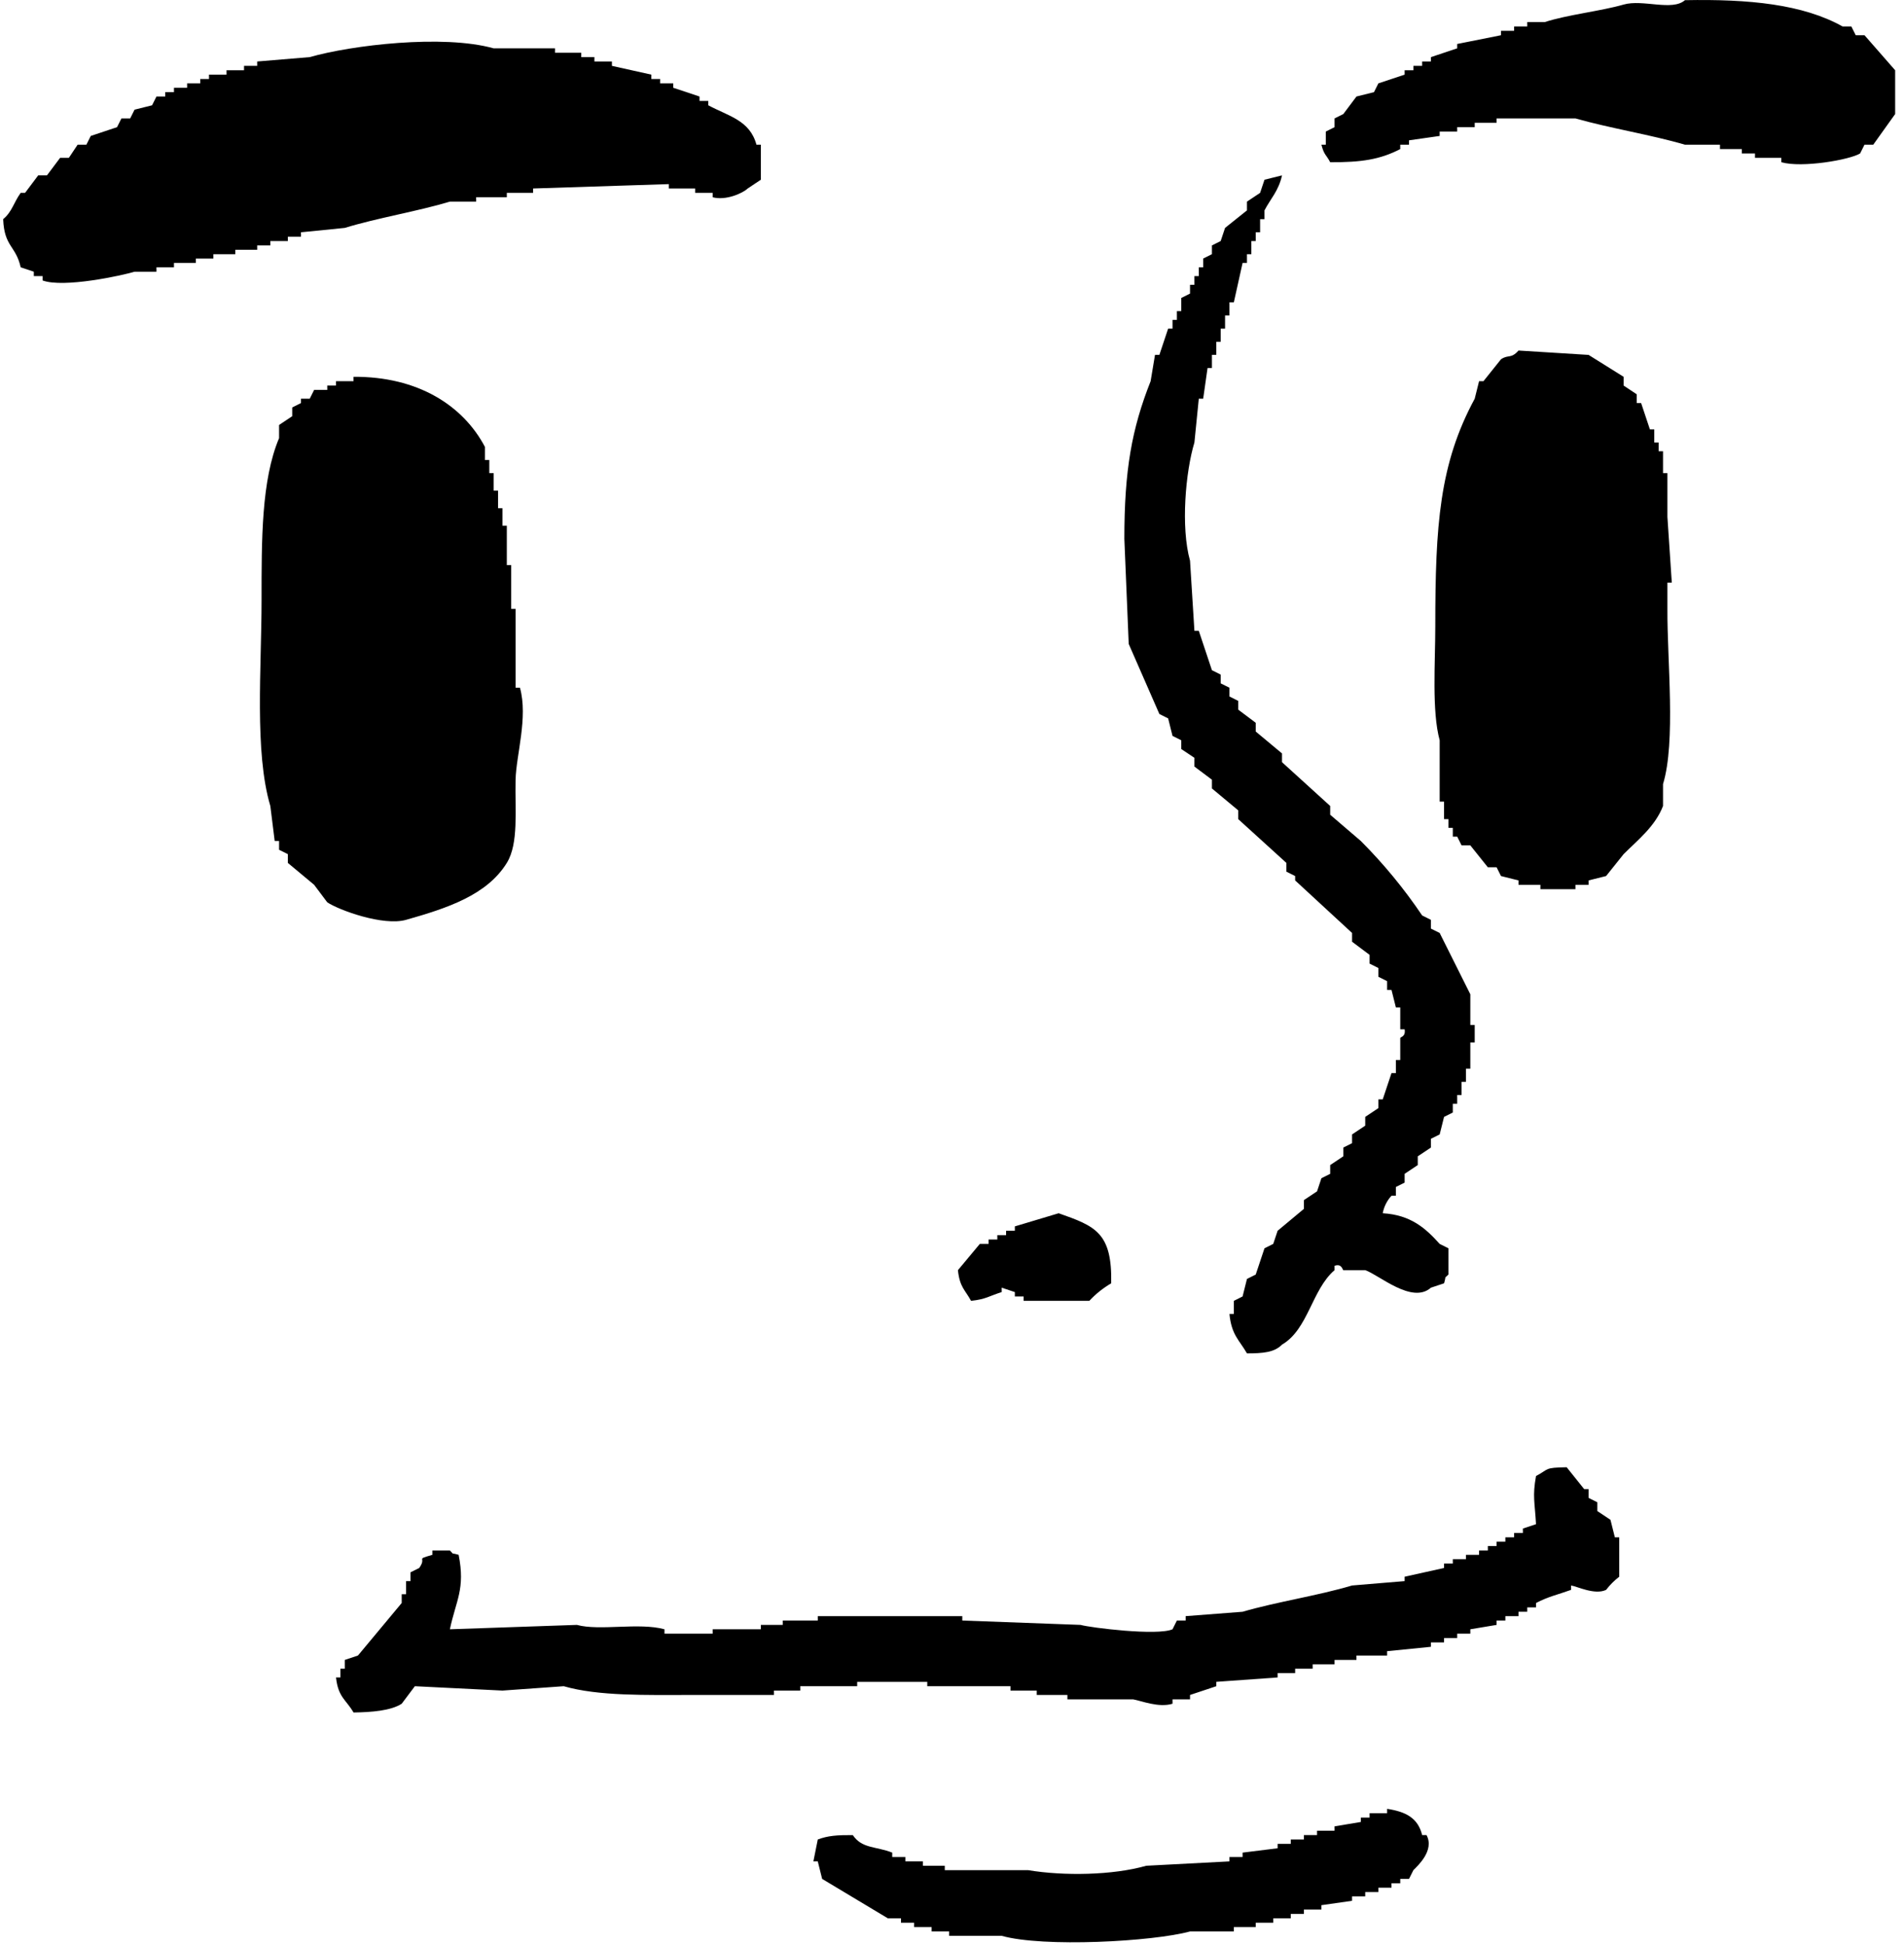 <svg width="139" height="142" viewBox="0 0 139 142" fill="none" xmlns="http://www.w3.org/2000/svg">
<path fill-rule="evenodd" clip-rule="evenodd" d="M123.007 0.013C127.697 -0.077 131.617 0.311 134.517 1.932H135.156C135.262 2.145 135.371 2.358 135.476 2.571H136.116C136.861 3.424 137.607 4.276 138.354 5.129V8.326C137.82 9.072 137.287 9.818 136.755 10.564H136.116C136.01 10.778 135.901 10.991 135.796 11.204C135.041 11.667 131.55 12.277 130.041 11.843V11.524H128.122V11.204H127.163V10.884H125.565V10.564H123.007C120.554 9.842 117.495 9.356 115.014 8.646H109.258V8.966H107.66V9.285H106.381V9.605H105.102V9.925L102.864 10.245V10.564H102.224V10.884C100.763 11.643 99.382 11.858 97.109 11.843C96.808 11.268 96.668 11.34 96.469 10.564H96.789V9.605C97.003 9.499 97.214 9.392 97.428 9.285V8.646C97.643 8.54 97.854 8.433 98.068 8.326L99.027 7.047L100.306 6.728C100.412 6.514 100.52 6.301 100.626 6.088L102.544 5.449V5.129H103.184V4.809H103.823V4.49H104.462V4.17L106.381 3.53V3.211C107.446 2.997 108.513 2.784 109.578 2.571V2.251H110.537V1.932H111.496V1.612H112.775C114.416 1.075 116.868 0.813 118.531 0.333C119.931 -0.07 122.083 0.834 123.007 0.013ZM1.51 19.517C1.158 17.928 0.31 18.031 0.231 16C0.891 15.45 0.99 14.802 1.51 14.081H1.83L2.789 12.803H3.428L4.388 11.524H5.027L5.667 10.564H6.306C6.413 10.351 6.519 10.138 6.626 9.925L8.544 9.285C8.651 9.072 8.757 8.859 8.864 8.646H9.503C9.61 8.433 9.716 8.22 9.823 8.007L11.102 7.687C11.209 7.474 11.315 7.261 11.422 7.047H12.061V6.728H12.7V6.408H13.66V6.088H14.619V5.768H15.258V5.449H16.537V5.129H17.816V4.809H18.775V4.49L22.612 4.17C25.643 3.3 32.346 2.493 36.041 3.53H40.517V3.85H42.435V4.17H43.394V4.49H44.673V4.809L47.551 5.449V5.768H48.19V6.088H49.15V6.408L51.068 7.047V7.367H51.707V7.687C53.185 8.483 54.741 8.774 55.224 10.564H55.544V13.122L54.585 13.762C54.213 14.117 52.976 14.66 52.027 14.401V14.081H50.748V13.762H48.83V13.442L38.918 13.762V14.081H37V14.401H34.762V14.721H32.843C30.491 15.428 27.488 15.923 25.17 16.639L21.973 16.959V17.279H21.014V17.598H19.735V17.918H18.775V18.238H17.177V18.558H15.578V18.877H14.299V19.197H12.7V19.517H11.422V19.837H9.823C8.911 20.115 4.654 21.043 3.109 20.476V20.156H2.469V19.837L1.51 19.517ZM93.592 12.803C93.352 13.927 92.741 14.531 92.313 15.36V16H91.993V16.959H91.673V17.598H91.354V18.558H91.034V19.197H90.714C90.5 20.156 90.289 21.115 90.075 22.075H89.755V23.034H89.435V23.993H89.115V24.952H88.796V25.911H88.476V26.87H88.156C88.051 27.616 87.942 28.363 87.837 29.109H87.517C87.411 30.174 87.303 31.24 87.197 32.306C86.551 34.442 86.19 38.48 86.877 40.938C86.983 42.644 87.09 44.349 87.197 46.054H87.517L88.476 48.932C88.69 49.038 88.901 49.145 89.115 49.252V49.891C89.33 49.997 89.541 50.104 89.755 50.211V50.85C89.969 50.957 90.18 51.063 90.394 51.17V51.809C90.82 52.129 91.248 52.449 91.673 52.769V53.408L93.592 55.007V55.646C94.765 56.712 95.938 57.778 97.109 58.843V59.483C97.854 60.122 98.6 60.762 99.347 61.401C101.009 63.066 102.508 64.886 103.823 66.837C104.037 66.942 104.248 67.051 104.462 67.156V67.796C104.677 67.901 104.888 68.01 105.102 68.115C105.847 69.608 106.593 71.1 107.34 72.592V74.83H107.66V76.109H107.34V78.027H107.02V78.986H106.701V79.945H106.381V80.585H106.061V81.224C105.847 81.33 105.636 81.439 105.422 81.544C105.316 81.969 105.207 82.398 105.102 82.823C104.888 82.928 104.677 83.037 104.462 83.143V83.782C104.143 83.996 103.823 84.207 103.503 84.421V85.061C103.184 85.275 102.864 85.486 102.544 85.701V86.34C102.33 86.445 102.119 86.554 101.905 86.66V87.299H101.585C101.255 87.656 101.034 88.1 100.945 88.578C102.998 88.7 104.069 89.671 105.102 90.816C105.316 90.922 105.527 91.03 105.741 91.136V93.054C105.377 93.419 105.614 93.054 105.422 93.694C105.102 93.799 104.782 93.908 104.462 94.013C103.081 95.235 100.683 93.08 99.667 92.734H98.068C98.007 92.722 97.962 92.223 97.428 92.415V92.734C95.772 94.144 95.51 97.051 93.592 98.17C93.035 98.745 92.188 98.806 91.034 98.809C90.471 97.828 89.905 97.47 89.755 95.932H90.075V94.973C90.289 94.867 90.5 94.758 90.714 94.653C90.82 94.228 90.928 93.799 91.034 93.374C91.248 93.268 91.459 93.16 91.673 93.054C91.888 92.415 92.099 91.775 92.313 91.136C92.527 91.03 92.738 90.922 92.952 90.816C93.058 90.496 93.166 90.177 93.272 89.857C93.912 89.323 94.551 88.792 95.19 88.258V87.619C95.51 87.405 95.83 87.194 96.15 86.979C96.255 86.66 96.364 86.34 96.469 86.02C96.683 85.915 96.894 85.806 97.109 85.701V85.061C97.428 84.847 97.748 84.636 98.068 84.421V83.782C98.282 83.677 98.493 83.568 98.707 83.462V82.823C99.027 82.609 99.347 82.398 99.667 82.183V81.544C99.986 81.33 100.306 81.119 100.626 80.904V80.265H100.945C101.16 79.626 101.371 78.986 101.585 78.347H101.905V77.388H102.224V75.789C102.247 75.693 102.634 75.696 102.544 75.149H102.224V73.551H101.905C101.799 73.126 101.69 72.697 101.585 72.272H101.265V71.632C101.051 71.527 100.84 71.418 100.626 71.313V70.673C100.412 70.568 100.201 70.459 99.986 70.353V69.714C99.561 69.394 99.133 69.075 98.707 68.755V68.115C97.323 66.837 95.938 65.558 94.551 64.279V63.959C94.337 63.852 94.126 63.746 93.912 63.639V63C92.738 61.934 91.566 60.868 90.394 59.803V59.163L88.476 57.564V56.925C88.051 56.605 87.622 56.285 87.197 55.966V55.326L86.238 54.687V54.047C86.024 53.941 85.813 53.834 85.599 53.728C85.493 53.301 85.384 52.875 85.279 52.449C85.065 52.342 84.854 52.236 84.639 52.129C83.894 50.424 83.148 48.719 82.401 47.013C82.296 44.456 82.189 41.898 82.082 39.34C82.082 34.327 82.622 31.315 84 27.83C84.105 27.19 84.214 26.551 84.32 25.911H84.639C84.854 25.272 85.065 24.632 85.279 23.993H85.599V23.354H85.918V22.714H86.238V21.755C86.452 21.648 86.663 21.542 86.877 21.435V20.796H87.197V20.156H87.517V19.517H87.837V18.877C88.051 18.771 88.262 18.664 88.476 18.558V17.918C88.69 17.812 88.901 17.705 89.115 17.598C89.221 17.279 89.33 16.959 89.435 16.639C89.969 16.213 90.5 15.787 91.034 15.36V14.721L91.993 14.081C92.099 13.762 92.207 13.442 92.313 13.122L93.592 12.803ZM110.857 25.592L115.973 25.911C116.826 26.444 117.679 26.977 118.531 27.51V28.149L119.49 28.789V29.428H119.809C120.024 30.068 120.235 30.707 120.449 31.347H120.769V32.306H121.088V32.945H121.408V34.544H121.728V37.741C121.833 39.34 121.94 40.938 122.048 42.537H121.728V44.456C121.705 48.228 122.351 54.148 121.408 57.245V58.843C120.833 60.337 119.573 61.319 118.531 62.36C118.105 62.893 117.677 63.426 117.252 63.959L115.973 64.279V64.598H115.014V64.918H112.456V64.598H110.857V64.279L109.578 63.959C109.473 63.746 109.364 63.533 109.258 63.319H108.619C108.194 62.786 107.765 62.254 107.34 61.721H106.701C106.595 61.508 106.486 61.295 106.381 61.081H106.061V60.442H105.741V59.803H105.422V58.524H105.102V54.047C104.52 51.911 104.782 48.402 104.782 45.734C104.782 38.332 105.086 33.865 107.66 29.109C107.765 28.682 107.874 28.256 107.979 27.83H108.299C108.724 27.297 109.153 26.764 109.578 26.231C110.115 25.862 110.301 26.221 110.857 25.592ZM25.809 27.51C30.512 27.478 33.814 29.614 35.401 32.626V33.585H35.721V34.544H36.041V35.823H36.36V37.102H36.68V38.381H37V41.258H37.32V44.456H37.639V50.211H37.959C38.56 52.38 37.681 55.125 37.639 56.925C37.588 59.153 37.876 61.58 37 63C35.543 65.362 32.624 66.312 29.646 67.156C27.968 67.633 24.718 66.434 23.891 65.877L22.932 64.598L21.014 63V62.36L20.374 62.041V61.401H20.054C19.948 60.548 19.841 59.696 19.735 58.843C18.563 54.895 19.095 48.753 19.095 43.816C19.095 39.39 19.079 35.067 20.374 31.986V31.027L21.333 30.387V29.748L21.973 29.428V29.109H22.612C22.719 28.895 22.825 28.682 22.932 28.469H23.891V28.149H24.53V27.83H25.809V27.51ZM77.286 88.578C79.955 89.518 81.199 89.982 81.122 93.694C80.53 94.04 79.991 94.47 79.524 94.973H74.728V94.653H74.088V94.333C73.769 94.228 73.449 94.119 73.129 94.013V94.333C72.199 94.624 71.991 94.854 70.891 94.973C70.447 94.157 70.066 93.981 69.932 92.734C70.466 92.095 70.997 91.456 71.531 90.816H72.17V90.496H72.809V90.177H73.449V89.857H74.088V89.537L77.286 88.578ZM33.483 113.517C33.977 116.014 33.291 116.832 32.843 118.952C35.934 118.847 39.025 118.74 42.115 118.632C43.763 119.086 46.657 118.441 48.51 118.952V119.272H52.027V118.952H55.544V118.632H57.143V118.313H59.701V117.993H70.252V118.313C73.129 118.418 76.007 118.525 78.884 118.632C79.629 118.84 84.496 119.441 85.599 118.952C85.704 118.738 85.813 118.527 85.918 118.313H86.558V117.993C87.942 117.887 89.328 117.781 90.714 117.673C93.221 116.941 96.175 116.509 98.707 115.755C99.986 115.649 101.265 115.543 102.544 115.435V115.115C103.503 114.901 104.462 114.69 105.422 114.476V114.156H106.061V113.837H107.02V113.517H107.979V113.197H108.619V112.877H109.258V112.558H109.898V112.238H110.537V111.918H111.177V111.598C111.496 111.493 111.816 111.384 112.136 111.279C112.046 109.661 111.867 109.248 112.136 107.762C113.127 107.237 112.711 107.154 114.374 107.122C114.799 107.656 115.228 108.187 115.653 108.721H115.973V109.36C116.187 109.466 116.398 109.575 116.612 109.68V110.32C116.932 110.534 117.252 110.745 117.571 110.959C117.677 111.384 117.786 111.813 117.891 112.238H118.211V115.115C117.851 115.392 117.528 115.714 117.252 116.075C116.424 116.474 115.103 115.806 114.694 115.755V116.075C113.735 116.423 113.031 116.561 112.136 117.034V117.354H111.496V117.673H110.857V117.993H109.898V118.313H109.258V118.632C108.619 118.738 107.979 118.847 107.34 118.952V119.272H106.381V119.592H105.422V119.911H104.462V120.231C103.398 120.337 102.33 120.445 101.265 120.551V120.871H99.027V121.19H97.428V121.51H95.83V121.83H94.551V122.149H93.272V122.469C91.779 122.575 90.287 122.681 88.796 122.789V123.109C88.156 123.323 87.517 123.534 86.877 123.748V124.068H85.599V124.388C84.588 124.701 83.287 124.164 82.721 124.068H77.925V123.748H75.687V123.428H73.769V123.109H67.694V122.789H62.578V123.109H58.422V123.428H56.503V123.748H50.428C47.223 123.748 43.692 123.844 41.156 123.109C39.664 123.214 38.172 123.321 36.68 123.428C34.549 123.323 32.417 123.216 30.286 123.109C29.966 123.534 29.646 123.962 29.326 124.388C28.53 124.902 27.112 125.008 25.809 125.027C25.261 124.081 24.69 123.93 24.53 122.469H24.85V121.83H25.17V121.19C25.49 121.085 25.809 120.976 26.129 120.871L29.326 117.034V116.394H29.646V115.435H29.966V114.796C30.179 114.69 30.392 114.581 30.605 114.476C31.199 113.645 30.262 113.897 31.564 113.517V113.197H32.843C33.208 113.562 32.843 113.325 33.483 113.517ZM101.265 132.061C102.605 132.269 103.513 132.707 103.823 133.979H104.143C104.741 135.095 103.497 136.221 103.184 136.537C103.078 136.751 102.969 136.962 102.864 137.177H102.224V137.496H101.585V137.816H100.626V138.136H99.667V138.456H98.707V138.775C97.962 138.881 97.214 138.99 96.469 139.095V139.415H95.19V139.734H94.231V140.054H92.952V140.374H91.673V140.694H90.075V141.013H86.877C84.157 141.758 76.16 142.19 73.129 141.333H69.292V141.013H68.013V140.694H66.735V140.374H65.775V140.054H64.816L60.02 137.177C59.914 136.751 59.807 136.323 59.701 135.898H59.381C59.487 135.364 59.594 134.833 59.701 134.299C60.441 134.021 61.11 133.973 62.258 133.979C62.933 134.98 63.94 134.785 65.136 135.258V135.578H66.095V135.898H67.374V136.217H68.973V136.537H75.047C77.679 136.975 81.25 136.911 83.68 136.217C85.704 136.112 87.729 136.005 89.755 135.898V135.578H90.714V135.258C91.568 135.153 92.418 135.044 93.272 134.939V134.619H94.231V134.299H95.19V133.979H96.15V133.66H97.428V133.34C98.068 133.234 98.707 133.126 99.347 133.02V132.7H99.986V132.381H101.265V132.061Z" fill="black"/>
</svg>

